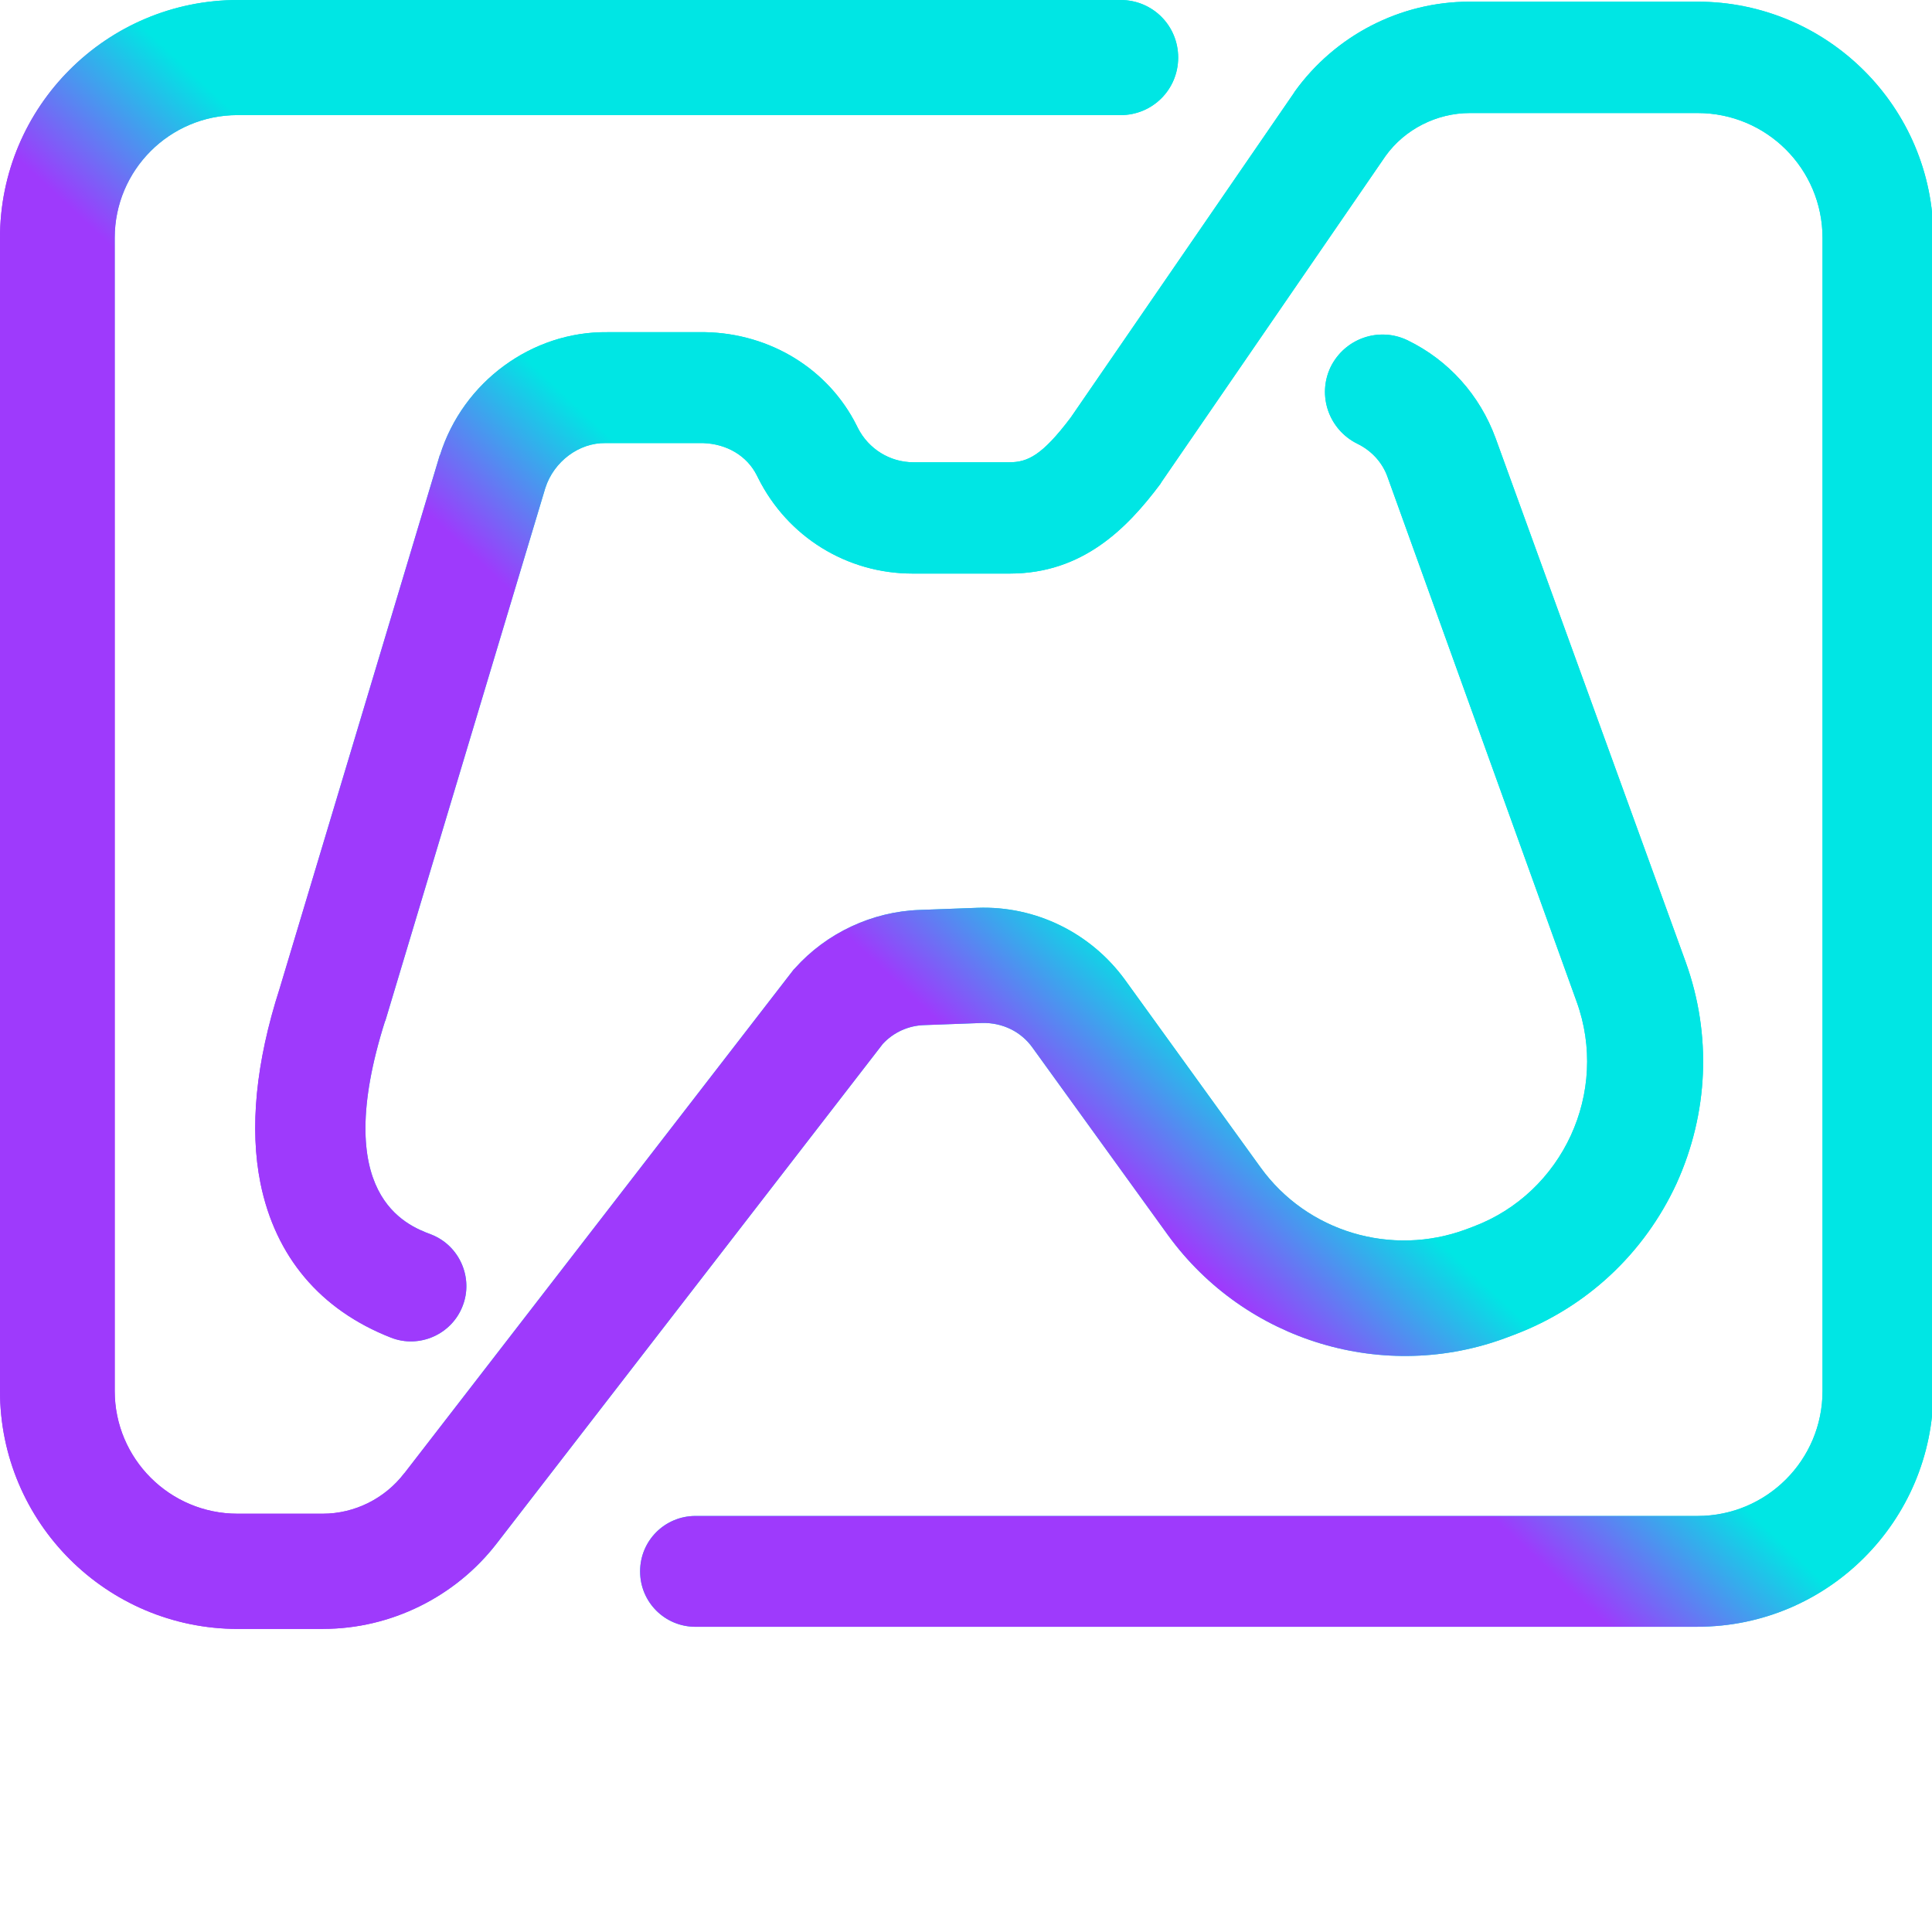 <?xml version="1.0" encoding="UTF-8"?>
<svg id="Layer_2" xmlns="http://www.w3.org/2000/svg" xmlns:xlink="http://www.w3.org/1999/xlink" viewBox="0 0 32 32" width="32" height="32">
  <defs>
    <style>
      .cls-1 { fill: url(#linear-gradient-2); }
      .cls-2 { fill: url(#linear-gradient-4); }
      .cls-3 { fill: url(#linear-gradient-3); }
      .cls-4 { fill: url(#linear-gradient); }
    </style>
    <linearGradient id="linear-gradient" x1="5.28" y1="18.19" x2="32.5" y2="12.1" gradientUnits="userSpaceOnUse">
      <stop offset="0" stop-color="#9e3afc"/>
      <stop offset="1" stop-color="#00e6e4"/>
    </linearGradient>
    <linearGradient id="linear-gradient-2" x1="0.25" y1="14.53" x2="27.7" y2="8.08" xlink:href="#linear-gradient"/>
    <linearGradient id="linear-gradient-3" x1="10.01" y1="28.97" x2="32.01" y2="5.64" xlink:href="#linear-gradient"/>
    <linearGradient id="linear-gradient-4" x1="1.38" y1="26.61" x2="23.53" y2="2.97" xlink:href="#linear-gradient"/>
  </defs>
  <g id="logo">
    <g transform="scale(0.093) translate(0,0)">
      <path class="cls-4" d="M302.33,289.73H123.87c-5.47,0-9.87-4.4-9.87-9.87s4.4-9.87,9.87-9.87h178.47c12.3,0,22.25-9.95,22.25-22.25V42.38c0-12.3-9.95-22.25-22.25-22.25h-40.55c-5.92,0-11.62,2.89-15.04,7.67l-39.87,58.02c-.08.15-.15.23-.23.38-5.92,7.9-13.82,15.95-26.81,15.95h-17.32c-11.7,0-22.25-6.53-27.49-17.01l-.23-.46c-1.75-3.49-5.32-5.62-9.57-5.77h-17.39c-4.71-.08-9.19,3.27-10.71,7.97l-28.48,94.85q0,.08-.08.15c-9.8,30.99,3.72,36.3,8.2,37.97,5.09,1.97,7.59,7.75,5.62,12.76-1.97,5.09-7.75,7.59-12.76,5.62-12.61-4.94-20.58-14.43-23.24-27.49-1.97-9.8-.84-21.49,3.42-34.71l28.48-94.85q0-.08.08-.15c4.1-13.06,16.4-22.02,29.77-21.87h17.47c11.62.23,21.95,6.61,26.96,16.63l.23.46c1.9,3.72,5.7,6.08,9.87,6.08h17.09c3.27,0,5.85-1.22,10.94-7.97l39.79-57.87c0-.08.08-.08.08-.15C237.78,6.3,249.4.3,261.7.3h40.63c23.16,0,42,18.83,42,42v205.35c0,23.24-18.83,42.07-42,42.07Z"/>
      <path class="cls-1" d="M57.57,290.11h-15.19c-23.39,0-42.38-18.99-42.38-42.38V42.38C0,18.99,18.99,0,42.38,0h157.2c5.7,0,10.25,4.56,10.25,10.25s-4.56,10.25-10.25,10.25H42.3c-12.08,0-21.87,9.8-21.87,21.87v205.35c0,12.08,9.8,21.87,21.87,21.87h15.19c5.7,0,11.09-2.73,14.51-7.21l.08-.08,69.03-89.31c.15-.23.3-.38.46-.53,5.62-6.3,13.75-10.1,22.18-10.4l10.33-.38c10.4-.38,20.2,4.48,26.28,12.83l24.15,33.42c8.28,11.47,23.31,15.95,36.61,11.01l1.22-.46c16.02-6,24.3-24,18.45-40.1l-33.64-93.34c-.91-2.66-2.89-4.78-5.39-6-5.09-2.51-7.21-8.58-4.78-13.67,2.51-5.09,8.58-7.21,13.67-4.78,7.37,3.57,12.91,9.8,15.72,17.47l33.87,93.34c4.63,12.91,4.03,26.88-1.67,39.42-5.77,12.45-16.02,22.02-28.86,26.88l-1.22.46c-21.87,8.28-46.71.76-60.45-18.15l-24.15-33.42c-2.05-2.89-5.39-4.48-8.96-4.4l-10.33.38c-2.81.08-5.47,1.29-7.37,3.34l-68.73,88.93c-7.37,9.57-18.91,15.26-30.91,15.26Z"/>
      <path class="cls-3" d="M302.33,289.73H123.87c-5.47,0-9.87-4.4-9.87-9.87s4.4-9.87,9.87-9.87h178.47c12.3,0,22.25-9.95,22.25-22.25V42.38c0-12.3-9.95-22.25-22.25-22.25h-40.55c-5.92,0-11.62,2.89-15.04,7.67l-39.87,58.02c-.08.15-.15.23-.23.38-5.92,7.9-13.82,15.95-26.81,15.95h-17.32c-11.7,0-22.25-6.53-27.49-17.01l-.23-.46c-1.75-3.49-5.32-5.62-9.57-5.77h-17.39c-4.71-.08-9.19,3.27-10.71,7.97l-28.48,94.85q0,.08-.08.15c-9.8,30.99,3.72,36.3,8.2,37.97,5.09,1.97,7.59,7.75,5.62,12.76-1.97,5.09-7.75,7.59-12.76,5.62-12.61-4.94-20.58-14.43-23.24-27.49-1.97-9.8-.84-21.49,3.42-34.71l28.48-94.85q0-.08.08-.15c4.1-13.06,16.4-22.02,29.77-21.87h17.47c11.62.23,21.95,6.61,26.96,16.63l.23.46c1.9,3.72,5.7,6.08,9.87,6.08h17.09c3.27,0,5.85-1.22,10.94-7.97l39.79-57.87c0-.08.08-.08.08-.15C237.78,6.3,249.4.3,261.7.3h40.63c23.16,0,42,18.83,42,42v205.35c0,23.24-18.83,42.07-42,42.07Z"/>
      <path class="cls-2" d="M57.57,290.11h-15.19c-23.39,0-42.38-18.99-42.38-42.38V42.38C0,18.99,18.99,0,42.38,0h157.2c5.7,0,10.25,4.56,10.25,10.25s-4.56,10.25-10.25,10.25H42.3c-12.08,0-21.87,9.8-21.87,21.87v205.35c0,12.08,9.8,21.87,21.87,21.87h15.19c5.7,0,11.09-2.73,14.51-7.21l.08-.08,69.03-89.31c.15-.23.3-.38.46-.53,5.62-6.3,13.75-10.1,22.18-10.4l10.33-.38c10.4-.38,20.2,4.48,26.28,12.83l24.15,33.42c8.28,11.47,23.31,15.95,36.61,11.01l1.22-.46c16.02-6,24.3-24,18.45-40.1l-33.64-93.34c-.91-2.66-2.89-4.78-5.39-6-5.09-2.51-7.21-8.58-4.78-13.67,2.51-5.09,8.58-7.21,13.67-4.78,7.37,3.57,12.91,9.8,15.72,17.47l33.87,93.34c4.63,12.91,4.03,26.88-1.67,39.42-5.77,12.45-16.02,22.02-28.86,26.88l-1.22.46c-21.87,8.28-46.71.76-60.45-18.15l-24.15-33.42c-2.05-2.89-5.39-4.48-8.96-4.4l-10.33.38c-2.81.08-5.47,1.29-7.37,3.34l-68.73,88.93c-7.37,9.57-18.91,15.26-30.91,15.26Z"/>
    </g>
  </g>
</svg>